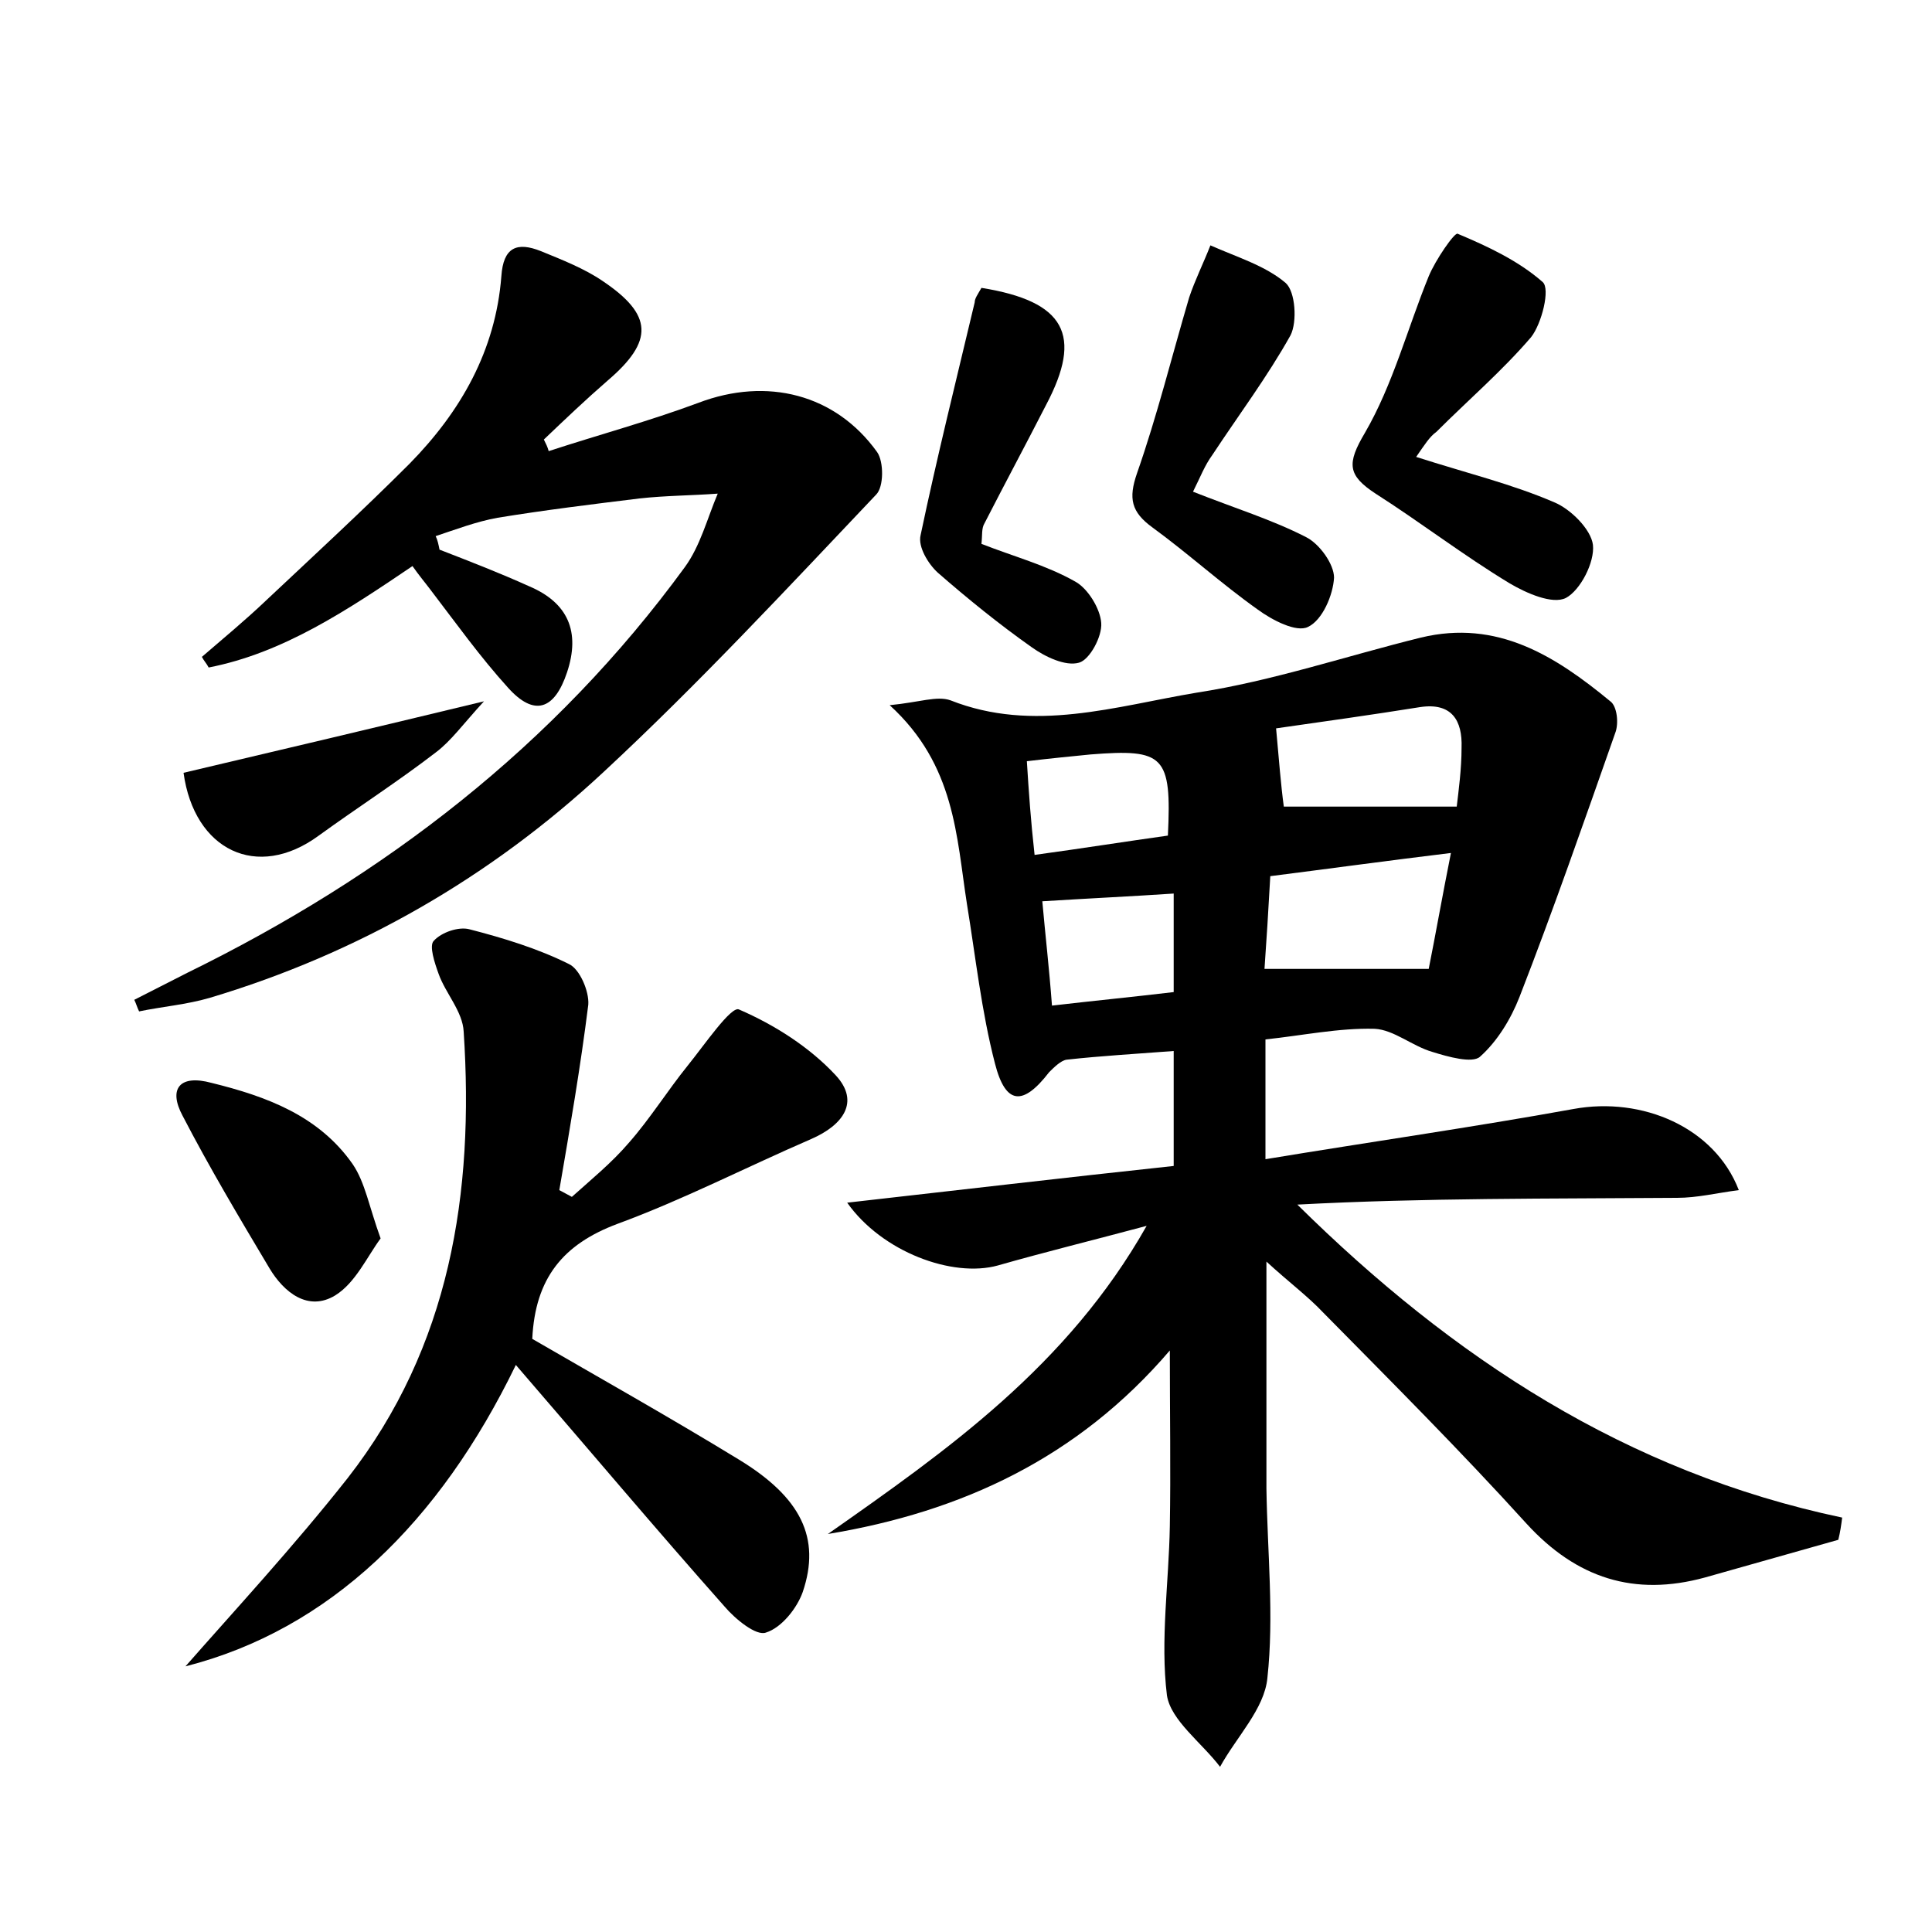 <?xml version="1.0" encoding="utf-8"?>
<!-- Generator: Adobe Illustrator 22.0.0, SVG Export Plug-In . SVG Version: 6.00 Build 0)  -->
<svg version="1.1" id="图层_1" xmlns="http://www.w3.org/2000/svg" xmlns:xlink="http://www.w3.org/1999/xlink" x="0px" y="0px"
	 viewBox="0 0 200 200" style="enable-background:new 0 0 200 200;" xml:space="preserve">
<style type="text/css">
	.st0{fill:#FFFFFF;}
</style>
<g>
	
	<path d="M131,107.6c0,4.1,0,7.7,0,12.4c10.9-1.8,21.4-3.3,31.9-5.2c7.1-1.3,14.6,1.9,17.1,8.4c-2.3,0.3-4.3,0.8-6.4,0.8
		c-13.1,0.1-26.2,0-39.3,0.7c16.1,15.9,34.1,27.7,56.4,32.4c-0.1,0.8-0.2,1.5-0.4,2.3c-4.6,1.3-9.2,2.6-13.8,3.9
		c-7.3,2-13.3,0.1-18.5-5.6c-6.8-7.5-13.9-14.6-21-21.8c-1.6-1.7-3.5-3.1-5.9-5.3c0,8.4,0,15.9,0,23.5c0.1,6.6,0.8,13.2,0.1,19.6
		c-0.3,3.2-3.2,6.1-4.9,9.2c-1.9-2.5-5.1-4.8-5.5-7.4c-0.7-5.7,0.2-11.7,0.3-17.5c0.1-5.8,0-11.7,0-18.2
		c-9.5,11.1-21.5,16.7-35.4,19c12.4-8.7,24.8-17.4,33-31.9c-5.6,1.5-10.5,2.7-15.4,4.1c-4.7,1.3-12-1.4-15.6-6.5
		c11.5-1.3,22.6-2.6,33.8-3.8c0-4.3,0-7.9,0-11.9c-3.9,0.3-7.5,0.5-11.1,0.9c-0.6,0.1-1.3,0.8-1.8,1.3c-2.7,3.5-4.5,3.4-5.6-0.9
		c-1.4-5.4-2-11-2.9-16.5c-1.1-7-1.2-14.4-8-20.6c3.1-0.3,4.9-1,6.3-0.5c8.6,3.4,17.1,0.6,25.5-0.8c7.8-1.2,15.5-3.8,23.2-5.7
		c7.9-1.9,13.9,1.9,19.6,6.6c0.7,0.5,0.9,2.3,0.5,3.3c-3.2,9.1-6.4,18.3-9.9,27.3c-0.9,2.3-2.3,4.6-4.1,6.2c-0.8,0.7-3.3,0-4.9-0.5
		c-2.1-0.6-4-2.3-6-2.4C138.6,106.4,134.8,107.2,131,107.6z M131.5,90.7c-0.2,3.6-0.4,6.8-0.6,9.6c5.7,0,11.1,0,17,0
		c0.7-3.5,1.4-7.5,2.3-12C143.6,89.1,137.8,89.9,131.5,90.7z M132.1,75.4c0.3,3.3,0.5,5.9,0.8,8.1c5.9,0,11.8,0,17.9,0
		c0.2-1.7,0.5-3.9,0.5-6.1c0.1-2.8-1-4.7-4.3-4.2C142,74,137,74.7,132.1,75.4z M107.9,93.3c0.3,3.4,0.7,6.8,1,10.8
		c4.3-0.5,8.4-0.9,12.6-1.4c0-3.6,0-6.8,0-10.2C117,92.8,112.7,93,107.9,93.3z M107.1,88.5c5.1-0.7,9.5-1.4,13.8-2
		c0.4-8.3-0.4-9-8-8.4c-2,0.2-4.1,0.4-6.6,0.7C106.5,82,106.7,84.9,107.1,88.5z"/>
	<path d="M45.5,56.9c3.1,1.2,6.2,2.4,9.3,3.8c4,1.7,5.3,4.7,3.9,8.9c-1.3,3.9-3.4,4.6-6.1,1.6c-2.9-3.2-5.4-6.7-8-10.1
		c-0.6-0.8-1.2-1.5-1.9-2.5c-6.8,4.6-13.4,9-21.1,10.5c-0.2-0.4-0.5-0.7-0.7-1.1c2.2-1.9,4.5-3.8,6.6-5.8c5-4.7,10.1-9.4,14.9-14.2
		c5.3-5.4,8.9-11.7,9.5-19.4c0.2-3,1.6-3.6,4.1-2.6c2.2,0.9,4.5,1.8,6.4,3.1c5.2,3.5,5.3,6.2,0.5,10.3c-2.3,2-4.4,4-6.6,6.1
		c0.2,0.4,0.4,0.8,0.5,1.2c5.2-1.7,10.4-3.1,15.5-5c7.1-2.7,14.2-0.9,18.5,5.1c0.7,1,0.7,3.6-0.1,4.4c-9.2,9.7-18.4,19.6-28.2,28.7
		c-11.7,10.9-25.4,18.8-40.8,23.4c-2.4,0.7-4.9,0.9-7.3,1.4c-0.2-0.4-0.3-0.8-0.5-1.2c1.8-0.9,3.7-1.9,5.5-2.8
		c20.4-10,38-23.5,51.5-42c1.6-2.2,2.3-5,3.4-7.6c-2.7,0.2-5.4,0.2-8.1,0.5c-4.9,0.6-9.8,1.2-14.7,2c-2.2,0.4-4.3,1.2-6.4,1.9
		C45.3,55.9,45.4,56.4,45.5,56.9z"/>
	<path d="M19.2,172.5c5-5.7,11.2-12.4,16.8-19.5c10.6-13.6,13.1-29.5,12-46.2c-0.1-2.1-1.9-4-2.6-6c-0.4-1.1-1-2.9-0.5-3.4
		c0.8-0.9,2.6-1.5,3.7-1.2c3.5,0.9,7.1,2,10.3,3.6c1.1,0.5,2.1,2.8,2,4.2c-0.8,6.4-1.9,12.8-3,19.2c0.4,0.2,0.9,0.5,1.3,0.7
		c2-1.8,4.1-3.5,5.9-5.6c2.2-2.5,4-5.4,6.1-8c1.7-2.1,4.5-6.2,5.3-5.8c3.7,1.6,7.3,3.9,10,6.8c2.6,2.8,0.7,5.2-2.5,6.6
		c-6.7,2.9-13.3,6.3-20.1,8.8c-5.6,2.1-8.5,5.6-8.8,11.9c6.9,4,14.2,8.1,21.4,12.5c6.4,3.9,8.5,8.1,6.6,13.7
		c-0.6,1.7-2.2,3.7-3.8,4.2c-1,0.4-3.2-1.4-4.3-2.7c-7.1-8-14-16.2-21.6-25C45.5,157.6,34.1,168.7,19.2,172.5z"/>
	<path d="M146.6,47.3c5.3,1.7,9.9,2.8,14.3,4.7c1.7,0.7,3.8,2.8,4,4.4c0.2,1.8-1.3,4.7-2.8,5.5c-1.4,0.7-4.1-0.5-5.8-1.5
		c-4.8-2.9-9.2-6.3-13.9-9.3c-2.9-1.9-3-3.1-1.1-6.3c2.9-5,4.4-10.8,6.6-16.2c0.7-1.7,2.7-4.6,3-4.4c3.1,1.3,6.3,2.8,8.8,5
		c0.8,0.7-0.1,4.3-1.2,5.7c-3,3.5-6.5,6.5-9.8,9.8C148,45.2,147.5,46,146.6,47.3z"/>
	<path d="M123.5,50.9c4.3,1.7,8.2,2.9,11.7,4.7c1.4,0.7,2.9,2.8,2.9,4.2c-0.1,1.8-1.2,4.4-2.7,5.1c-1.2,0.6-3.7-0.7-5.2-1.8
		c-3.8-2.7-7.2-5.8-10.9-8.5c-2.2-1.6-2.5-3-1.6-5.6c2.1-6,3.6-12.1,5.4-18.2c0.6-1.8,1.5-3.6,2.2-5.4c2.7,1.2,5.7,2.1,7.8,3.9
		c1,0.9,1.2,4,0.5,5.4c-2.4,4.3-5.4,8.3-8.1,12.4C124.7,48.2,124.3,49.3,123.5,50.9z"/>
	<path d="M101.6,29.8c8.7,1.4,10.5,4.9,6.7,12.1c-2.1,4.1-4.3,8.2-6.4,12.3c-0.3,0.5-0.2,1.2-0.3,2.1c3.3,1.3,6.7,2.2,9.7,3.9
		c1.3,0.7,2.6,2.8,2.7,4.3c0.1,1.4-1.2,3.8-2.3,4.1c-1.4,0.4-3.5-0.6-4.9-1.6c-3.4-2.4-6.6-5-9.7-7.7c-1-0.9-2.1-2.7-1.8-3.9
		c1.7-8.1,3.7-16.1,5.6-24.1C100.9,30.9,101.2,30.5,101.6,29.8z"/>
	<path d="M39.4,128.2c-1.4,1.9-2.6,4.6-4.7,5.9c-2.8,1.7-5.3-0.3-6.8-2.8c-3.1-5.2-6.2-10.4-9-15.8c-1.5-2.8-0.3-4.3,3-3.4
		c5.7,1.4,11.1,3.4,14.6,8.4C37.8,122.4,38.2,124.9,39.4,128.2z"/>
	<path d="M19,80c10.2-2.4,19.9-4.7,31.1-7.4c-2.2,2.4-3.4,4.1-5,5.3c-3.9,3-8.1,5.7-12.1,8.6C26.6,91.2,20.1,88,19,80z"/>
	
	
	
	
</g>
</svg>
